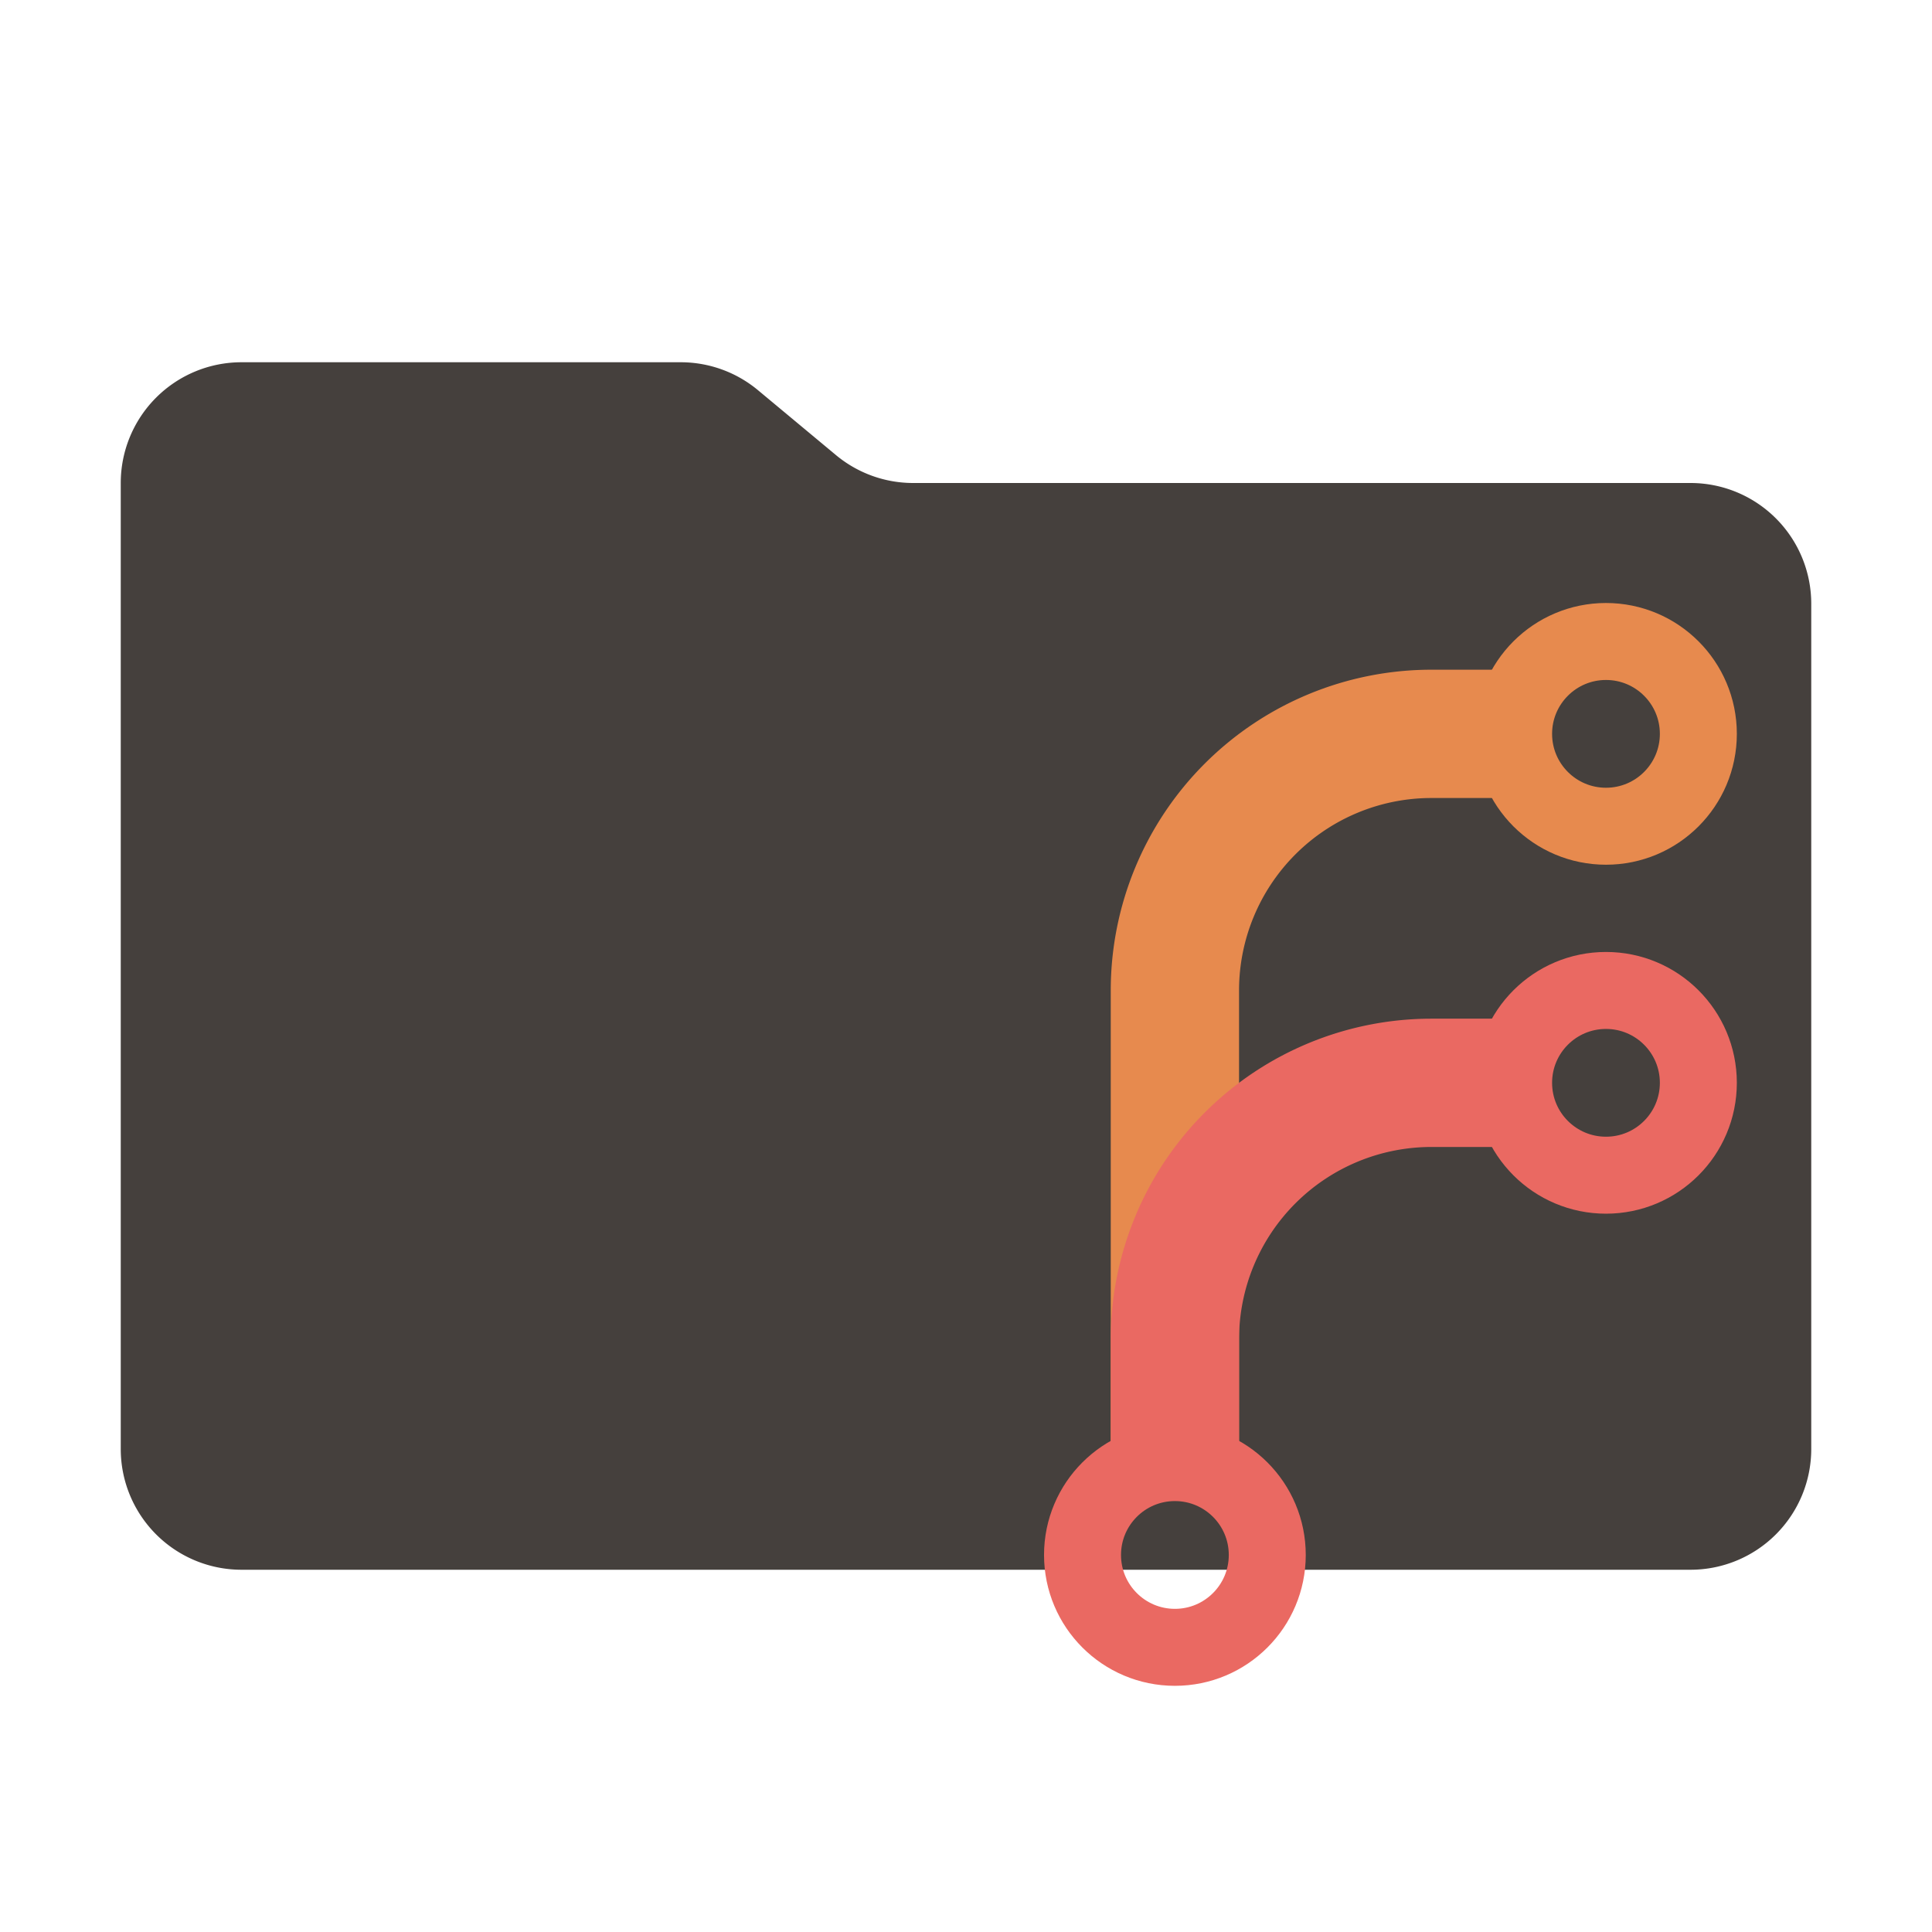 <svg xmlns="http://www.w3.org/2000/svg" viewBox="0 0 32 32"><path fill="#45403d" d="m13.844 7.536-1.288-1.072A2 2 0 0 0 11.276 6H4a2 2 0 0 0-2 2v16a2 2 0 0 0 2 2h24a2 2 0 0 0 2-2V10a2 2 0 0 0-2-2H15.124a2 2 0 0 1-1.28-.464"/><g fill="none" transform="translate(14.53 10.455)scale(.085)"><path stroke="#e78a4e" stroke-width="25" d="M58 168V70a50 50 0 0 1 50-50h20" class="prefix__prefix__orange"/><path stroke="#ea6962" stroke-width="25" d="M58 168v-30a50 50 0 0 1 50-50h20" class="prefix__prefix__red"/><circle cx="142" cy="20" r="18" stroke="#e78a4e" stroke-width="15" class="prefix__prefix__orange"/><circle cx="142" cy="88" r="18" stroke="#ea6962" stroke-width="15" class="prefix__prefix__red"/><circle cx="58" cy="180" r="18" stroke="#ea6962" stroke-width="15" class="prefix__prefix__red"/></g></svg>
